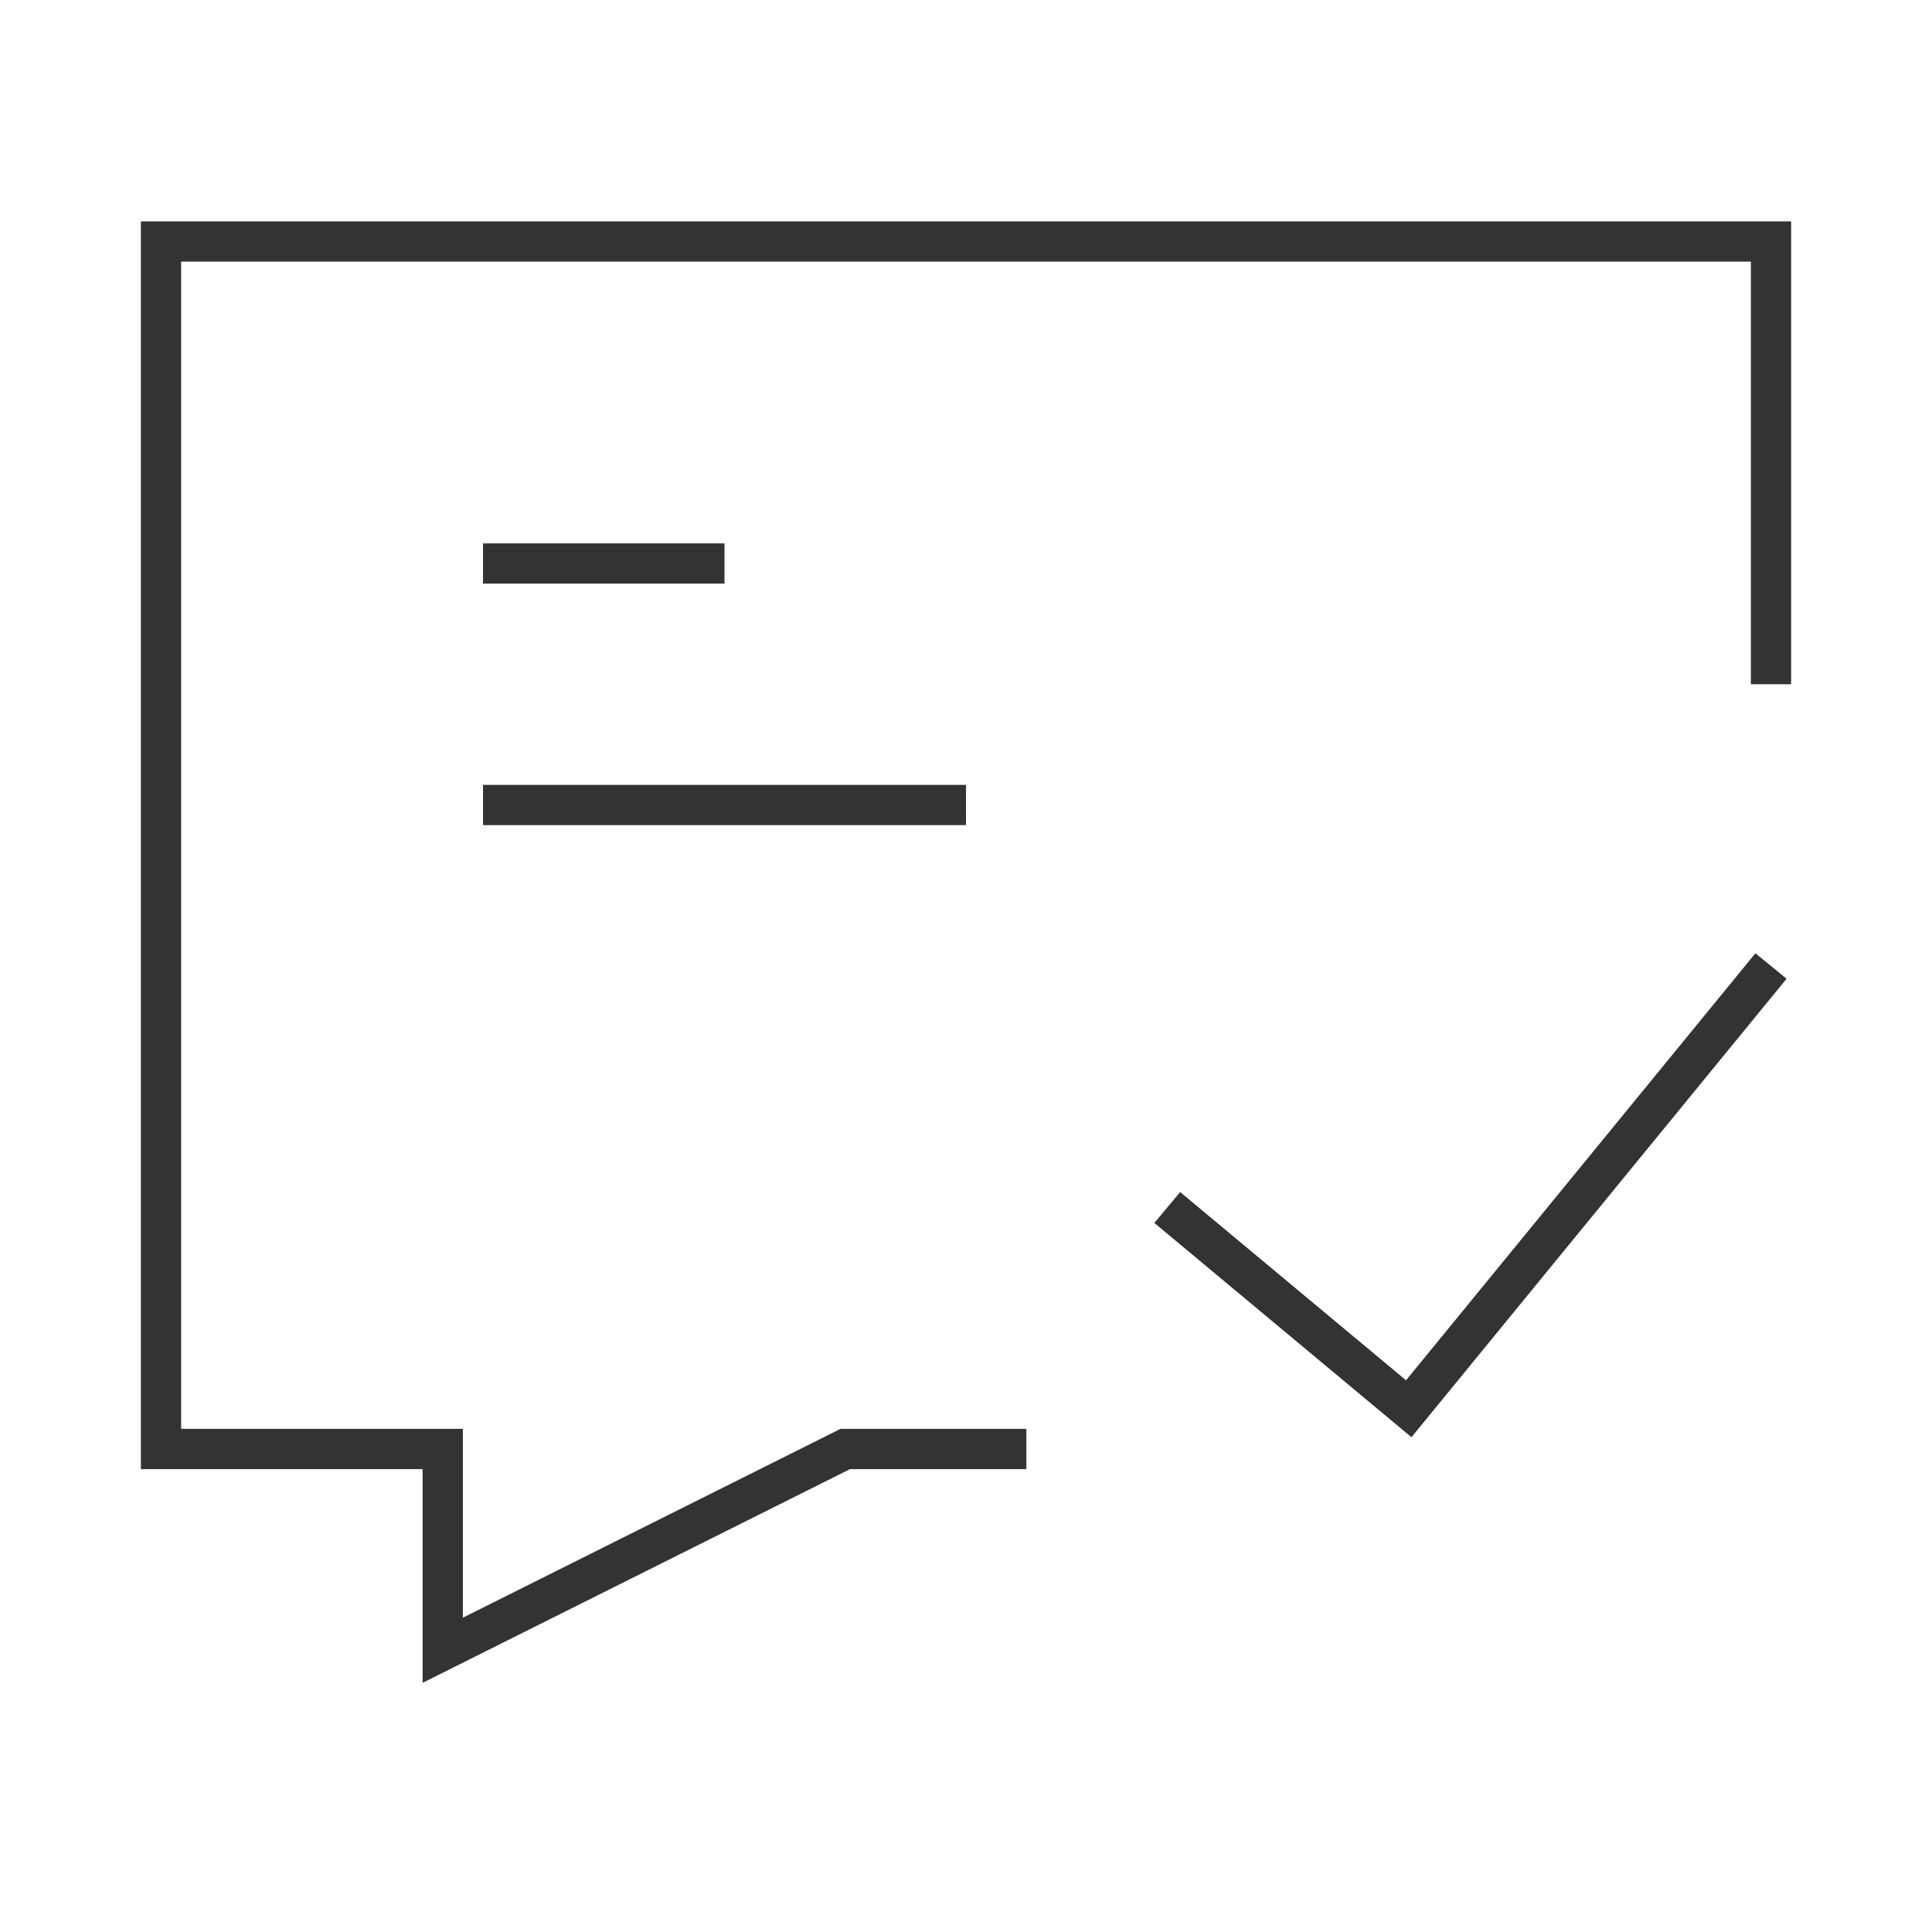 <?xml version="1.0" encoding="UTF-8"?><svg width="32" height="32" viewBox="0 0 48 48" fill="none" xmlns="http://www.w3.org/2000/svg"><path d="M25.5 36H21L11 41V36H4V6H44V17" stroke="#333" strokeWidth="4" strokeLinecap="round" strokeLinejoin="round"/><path d="M12 14H15L18 14" stroke="#333" strokeWidth="4" strokeLinecap="round" strokeLinejoin="round"/><path d="M12 20H18L24 20" stroke="#333" strokeWidth="4" strokeLinecap="round" strokeLinejoin="round"/><path d="M29 30L35 35L44 24" stroke="#333" strokeWidth="4" strokeLinecap="round" strokeLinejoin="round"/></svg>